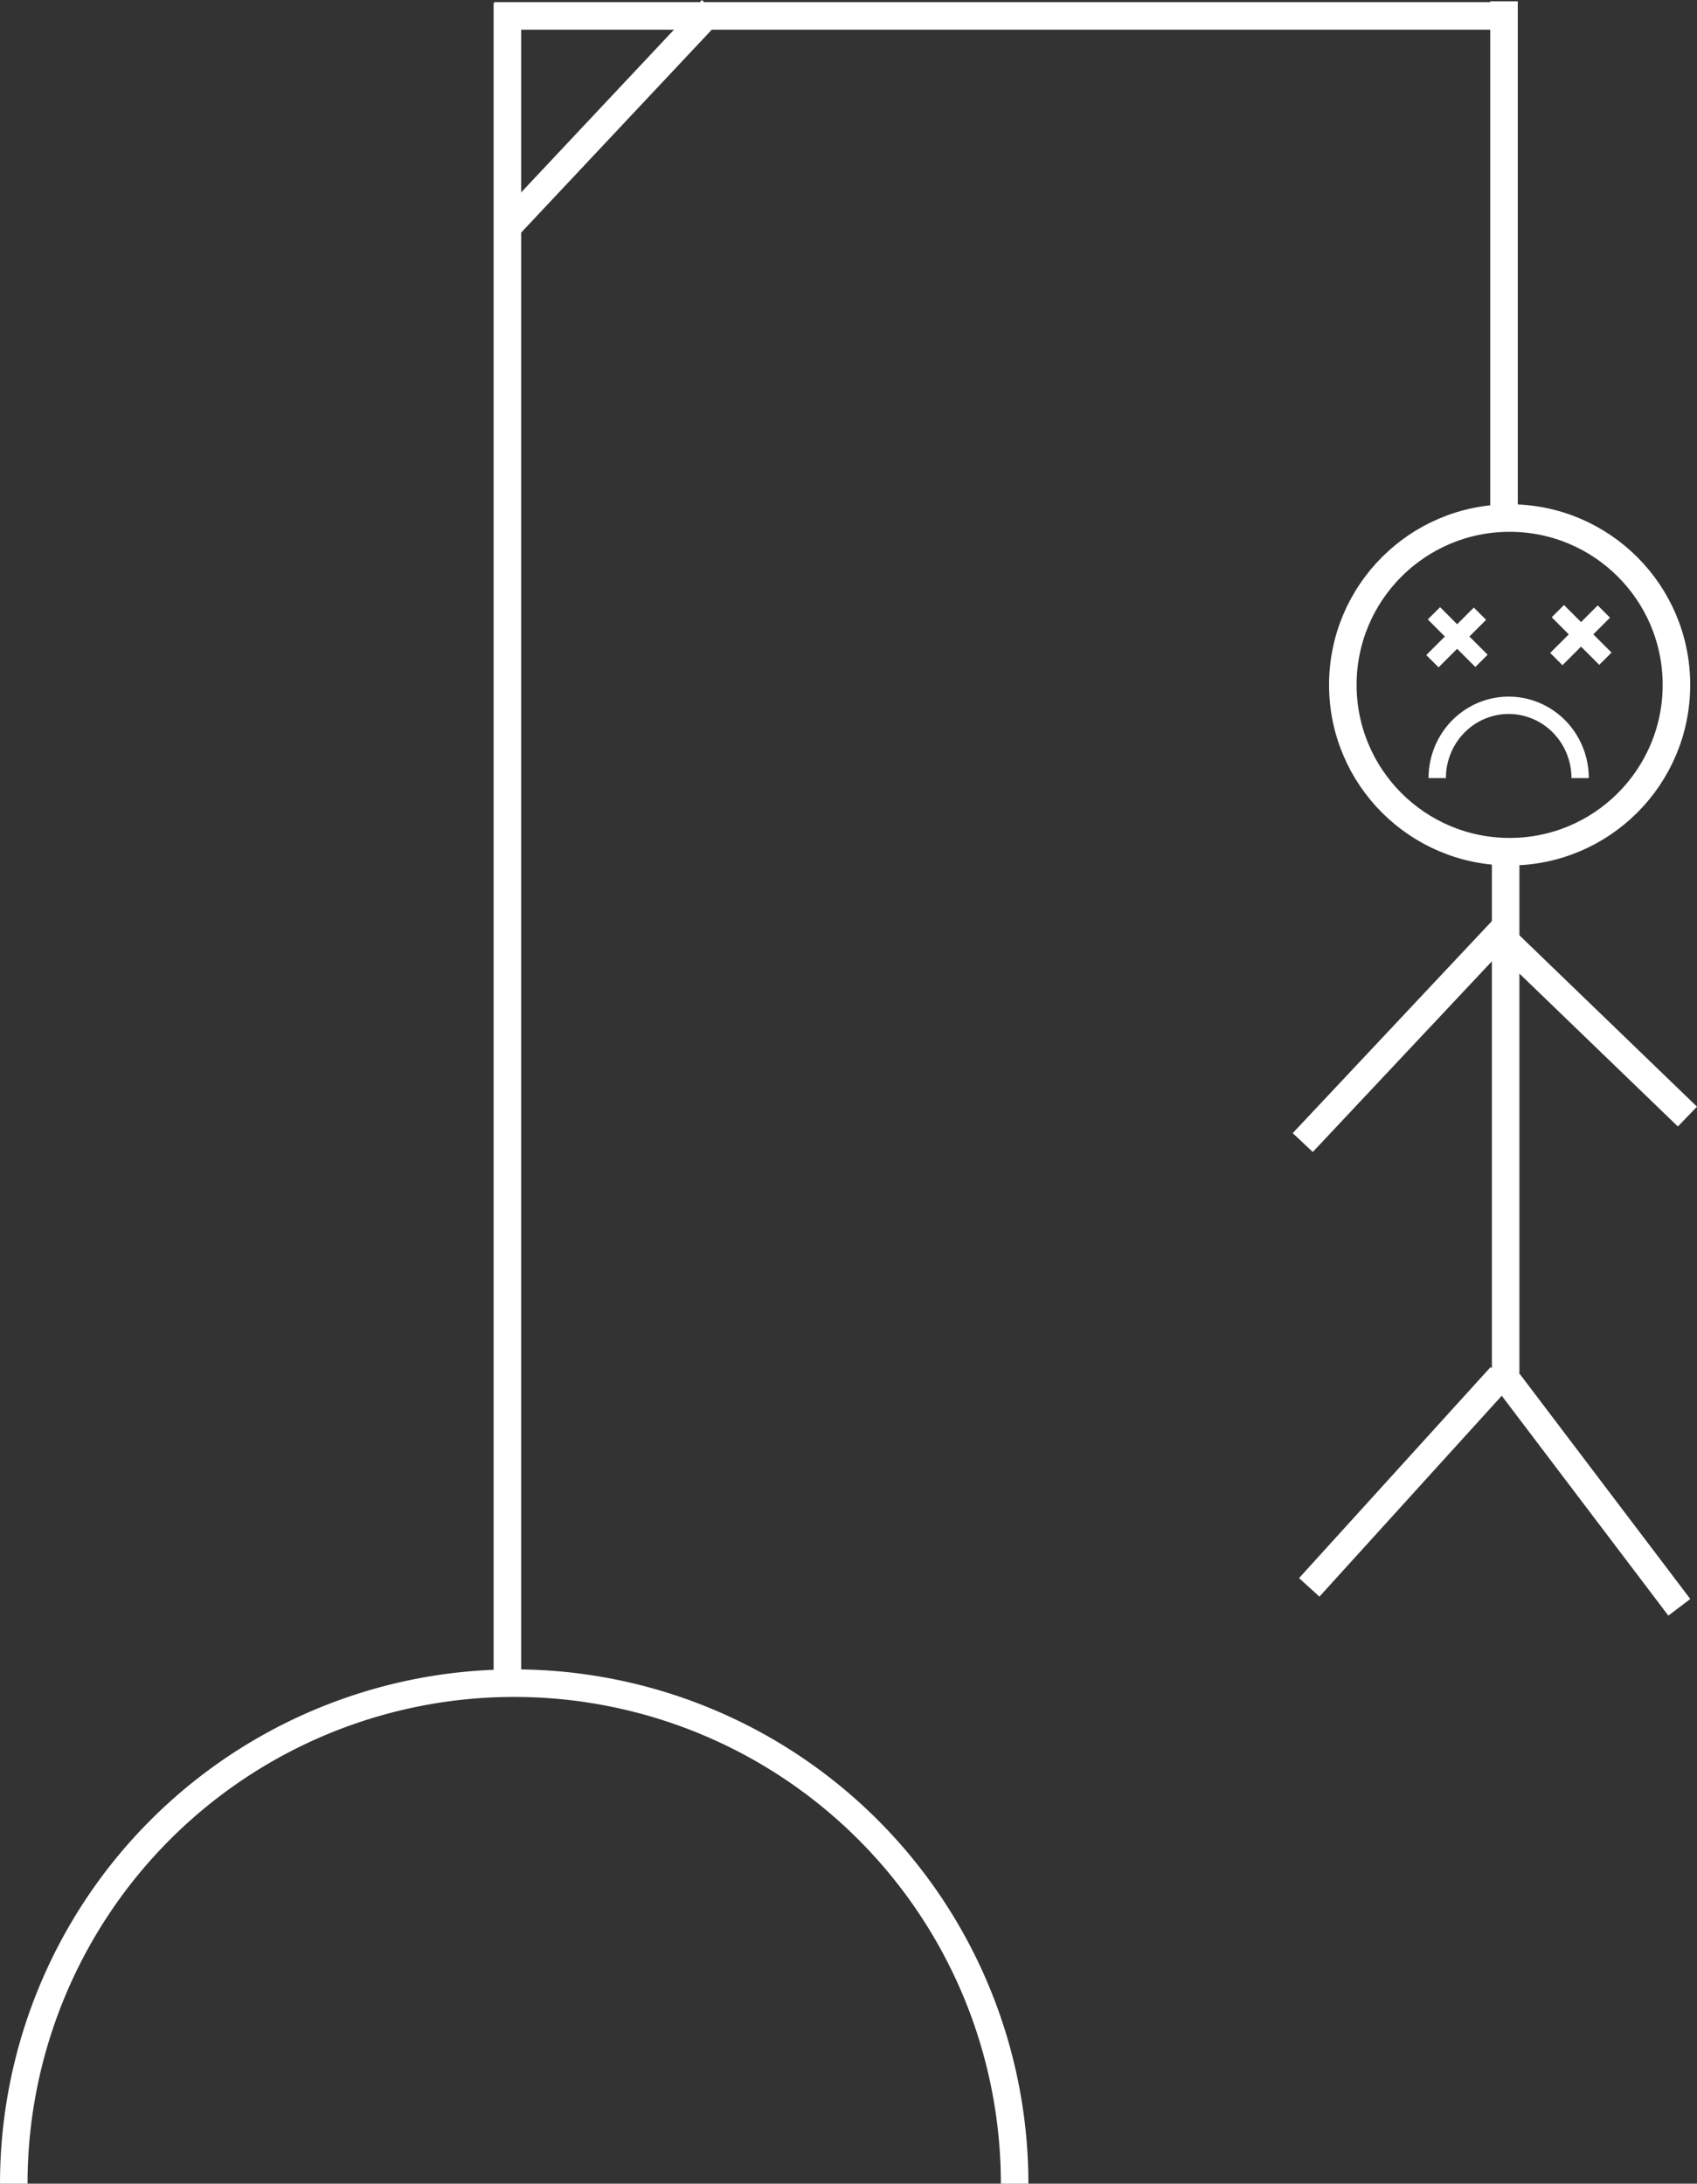 <?xml version="1.0" encoding="UTF-8" standalone="no"?>
<!-- Created with Inkscape (http://www.inkscape.org/) -->

<svg
   width="97.798"
   height="125.827"
   viewBox="0 0 97.798 125.827"
   version="1.1"
   id="svg1"
   inkscape:version="1.3 (0e150ed6c4, 2023-07-21)"
   sodipodi:docname="drawing_incscape.svg"
   xmlns:inkscape="http://www.inkscape.org/namespaces/inkscape"
   xmlns:sodipodi="http://sodipodi.sourceforge.net/DTD/sodipodi-0.dtd"
   xmlns="http://www.w3.org/2000/svg"
   xmlns:svg="http://www.w3.org/2000/svg">
  <rect x="0" y="0" width="97.798" height="125.827" fill="#333333" stroke="none"/>
  <sodipodi:namedview
     id="namedview1"
     pagecolor="#505050"
     bordercolor="#ffffff"
     borderopacity="1"
     inkscape:showpageshadow="0"
     inkscape:pageopacity="0"
     inkscape:pagecheckerboard="1"
     inkscape:deskcolor="#505050"
     inkscape:document-units="px"
     inkscape:zoom="45.254834"
     inkscape:cx="71.340446"
     inkscape:cy="43.520213"
     inkscape:window-width="3840"
     inkscape:window-height="2054"
     inkscape:window-x="3829"
     inkscape:window-y="-11"
     inkscape:window-maximized="1"
     inkscape:current-layer="g17"
     inkscape:clip-to-page="false" />
  <defs
     id="defs1" />
  <g
     inkscape:label="Lager 1"
     inkscape:groupmode="layer"
     id="layer1"
     transform="translate(-44.847,-33.32)">
    <path
       style="fill:none;stroke:#ffffff;stroke-width:1.587;stroke-dasharray:none;stroke-opacity:1"
       id="path1"
       inkscape:label="base"
       sodipodi:type="arc"
       sodipodi:cx="74.480209"
       sodipodi:cy="159.14688"
       sodipodi:rx="28.839582"
       sodipodi:ry="28.839582"
       sodipodi:start="3.1415927"
       sodipodi:end="0"
       sodipodi:arc-type="arc"
       d="M 45.641,159.147 A 28.84,28.84 0 0 1 74.48,130.307 28.84,28.84 0 0 1 103.32,159.147"
       sodipodi:open="true" />
    <path
       style="fill:#ffffff;fill-opacity:1;stroke:#ffffff;stroke-width:1.587;stroke-dasharray:none;stroke-opacity:1"
       d="M 74.087,130.214 V 33.489"
       id="path2"
       inkscape:label="stem" />
    <path
       style="fill:none;stroke:#ffffff;stroke-width:1.587;stroke-dasharray:none;stroke-opacity:1"
       d="M 85.874,33.863 74.274,46.211"
       id="path10"
       inkscape:label="crossbrase" />
    <path
       style="fill:none;stroke:#ffffff;stroke-width:1.587;stroke-dasharray:none;stroke-opacity:1"
       d="M 73.339,34.237 H 132.272"
       id="path3"
       inkscape:label="overlayer" />
    <path
       style="fill:none;stroke:#ffffff;stroke-width:1.587;stroke-dasharray:none;stroke-opacity:1"
       d="M 131.523,33.395 V 63.704"
       id="path4"
       inkscape:label="rope" />
    <path
       style="fill:none;stroke:#ffffff;stroke-width:1.587;stroke-dasharray:none;stroke-opacity:1"
       d="m 131.336,112.627 -11.038,12.161"
       id="path6"
       inkscape:label="leg_left" />
    <path
       style="fill:none;stroke:#ffffff;stroke-width:1.587;stroke-dasharray:none;stroke-opacity:1"
       d="m 131.804,112.976 9.822,12.96"
       id="path7"
       inkscape:label="leg_right" />
    <path
       style="fill:none;stroke:#ffffff;stroke-width:1.587;stroke-dasharray:none;stroke-opacity:1"
       d="M 131.523,86.809 119.924,99.157"
       id="path8"
       inkscape:label="arm_left" />
    <path
       style="fill:none;stroke:#ffffff;stroke-width:1.587;stroke-dasharray:none;stroke-opacity:1"
       d="M 131.43,87.37 142.094,97.66"
       id="path9"
       inkscape:label="arm_right" />
    <path
       style="fill:none;stroke:#ffffff;stroke-width:1.587;stroke-dasharray:none;stroke-opacity:1"
       d="M 131.617,82.132 V 113.563"
       id="path5"
       inkscape:label="body" />
    <circle
       style="fill:none;stroke:#ffffff;stroke-width:1.587;stroke-dasharray:none;stroke-opacity:1"
       id="circle9"
       cx="131.847"
       cy="72.784"
       r="9.613"
       inkscape:label="head" />
    <g
       id="g17"
       inkscape:label="ansikte"
       transform="translate(44.847,33.32)">
      <g
         id="g14"
         transform="rotate(45,83.716,36.004)">
        <path
           style="fill:#ffffff;fill-opacity:1;stroke:#ffffff;stroke-width:1;stroke-dasharray:none;stroke-opacity:1"
           d="m 86.359,36.297 h -3.875"
           id="path13" />
        <path
           style="fill:#ffffff;fill-opacity:1;stroke:#ffffff;stroke-width:1;stroke-dasharray:none;stroke-opacity:1"
           d="m 84.375,38.312 v -3.875"
           id="path14" />
      </g>
      <g
         id="g16"
         transform="rotate(45,87.437,44.561)">
        <path
           style="fill:#ffffff;fill-opacity:1;stroke:#ffffff;stroke-width:1;stroke-dasharray:none;stroke-opacity:1"
           d="m 86.359,36.297 h -3.875"
           id="path15" />
        <path
           style="fill:#ffffff;fill-opacity:1;stroke:#ffffff;stroke-width:1;stroke-dasharray:none;stroke-opacity:1"
           d="m 84.375,38.312 v -3.875"
           id="path16" />
      </g>
      <path
         style="fill-opacity:1;stroke:#ffffff;stroke-width:1;stroke-dasharray:none;stroke-opacity:1;fill:none"
         id="path17"
         d="m 82.828,44.836 a 4.117,4.195 0 0 1 4.117,-4.195 4.117,4.195 0 0 1 4.117,4.195"
         sodipodi:type="arc"
         sodipodi:arc-type="arc"
         sodipodi:open="true"
         sodipodi:start="3.1415927"
         sodipodi:end="6.2831853"
         sodipodi:ry="4.1953125"
         sodipodi:rx="4.1171875"
         sodipodi:cy="44.835938"
         sodipodi:cx="86.945312" />
    </g>
  </g>
</svg>
